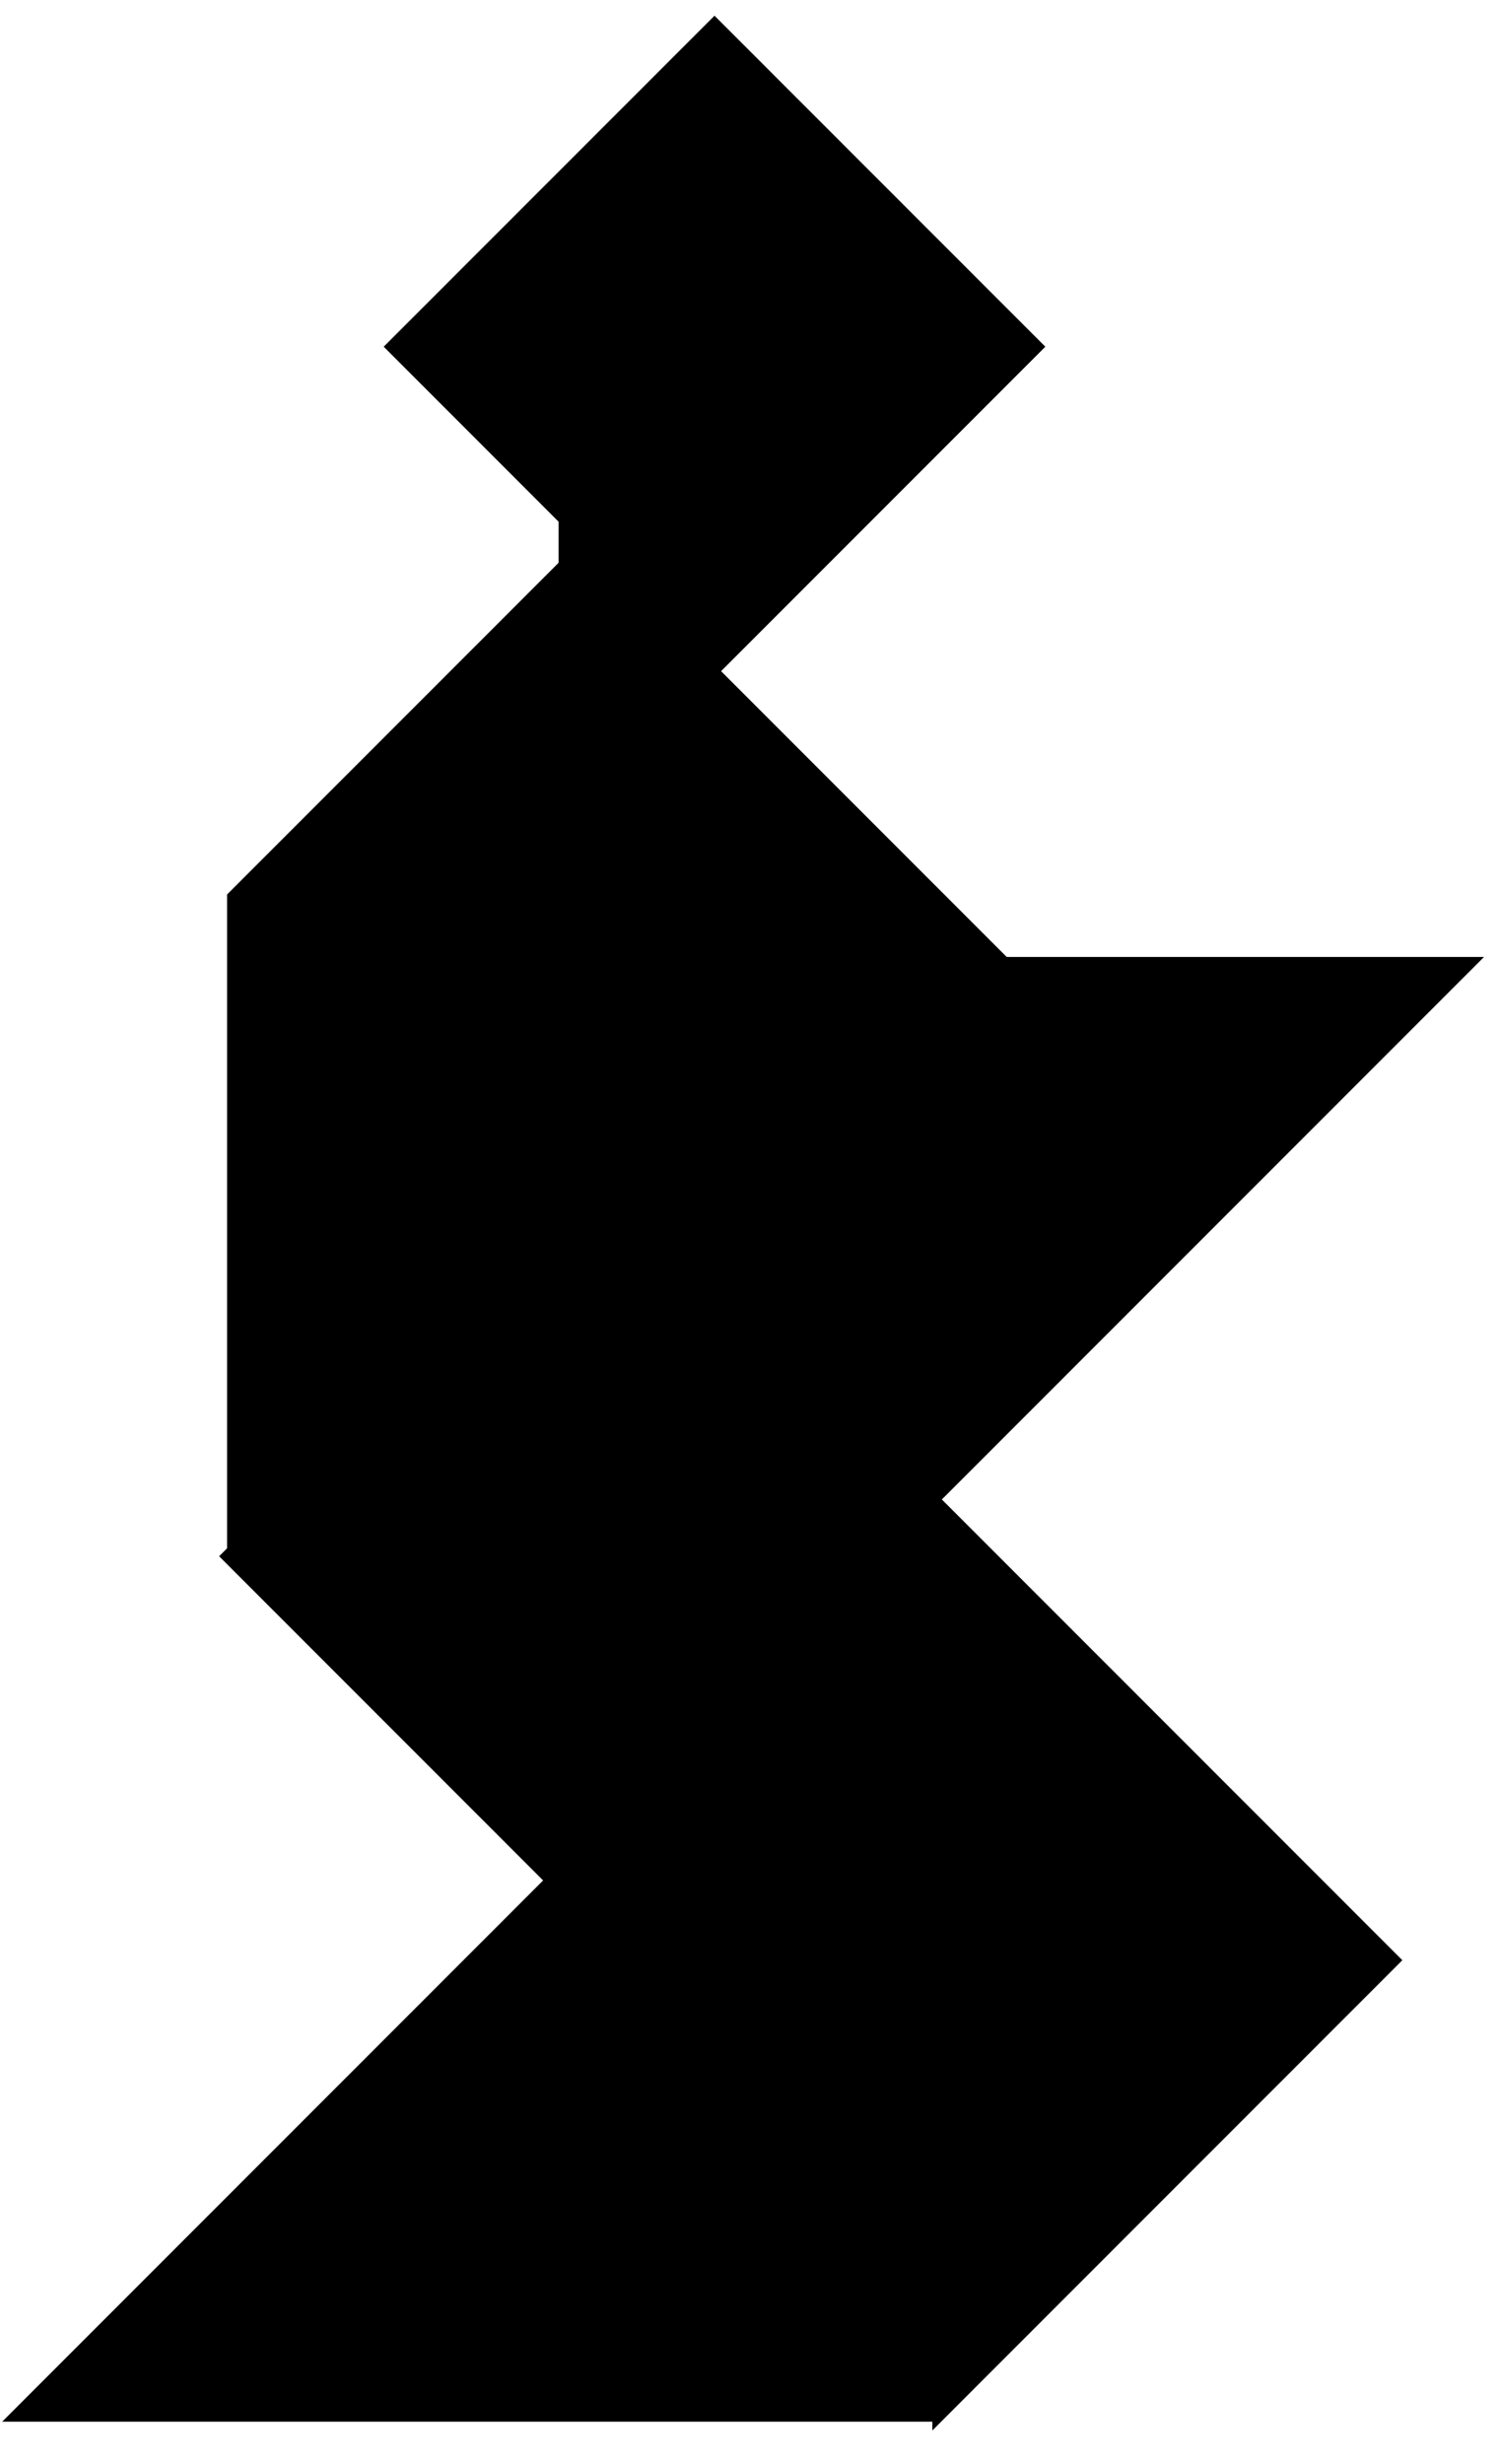 <?xml version="1.0" encoding="utf-8"?> <svg viewBox="0 0 140 230" xmlns="http://www.w3.org/2000/svg">   <polygon fill="black" id="1" points="36.542 32.362 66.732 2.173 96.922 32.362 66.732 62.552" stroke="black" strokewidth="1"/>   <polygon fill="black" id="2" points="21.707 144.08 21.707 83.7 51.897 53.51 51.897 113.89" stroke="black" strokewidth="1"/>   <polygon fill="black" id="3" points="93.535 95.777 33.155 95.777 63.345 65.587" stroke="black" strokewidth="1" transform="matrix(-0.707, -0.707, 0.707, -0.707, 51.086, 182.524)"/>   <polygon fill="black" id="4" points="51.361 175.452 21.172 145.262 51.361 115.072" stroke="black" strokewidth="1"/>   <polygon fill="black" id="5" points="117.796 213.169 57.416 213.169 117.796 152.79" stroke="black" strokewidth="1" transform="matrix(0.707, -0.707, 0.707, 0.707, -103.727, 115.54)"/>   <polygon fill="black" id="6" points="73.345 141.352 133.724 80.972 12.965 80.972" stroke="black" strokewidth="1" transform="matrix(-0.707, 0.707, -0.707, -0.707, 203.81, 137.903)"/>   <polygon fill="black" id="7" points="35.239 264.607 95.619 204.228 35.239 143.847" stroke="black" strokewidth="1" transform="matrix(0.707, 0.707, -0.707, 0.707, 163.574, 13.551)"/> </svg>